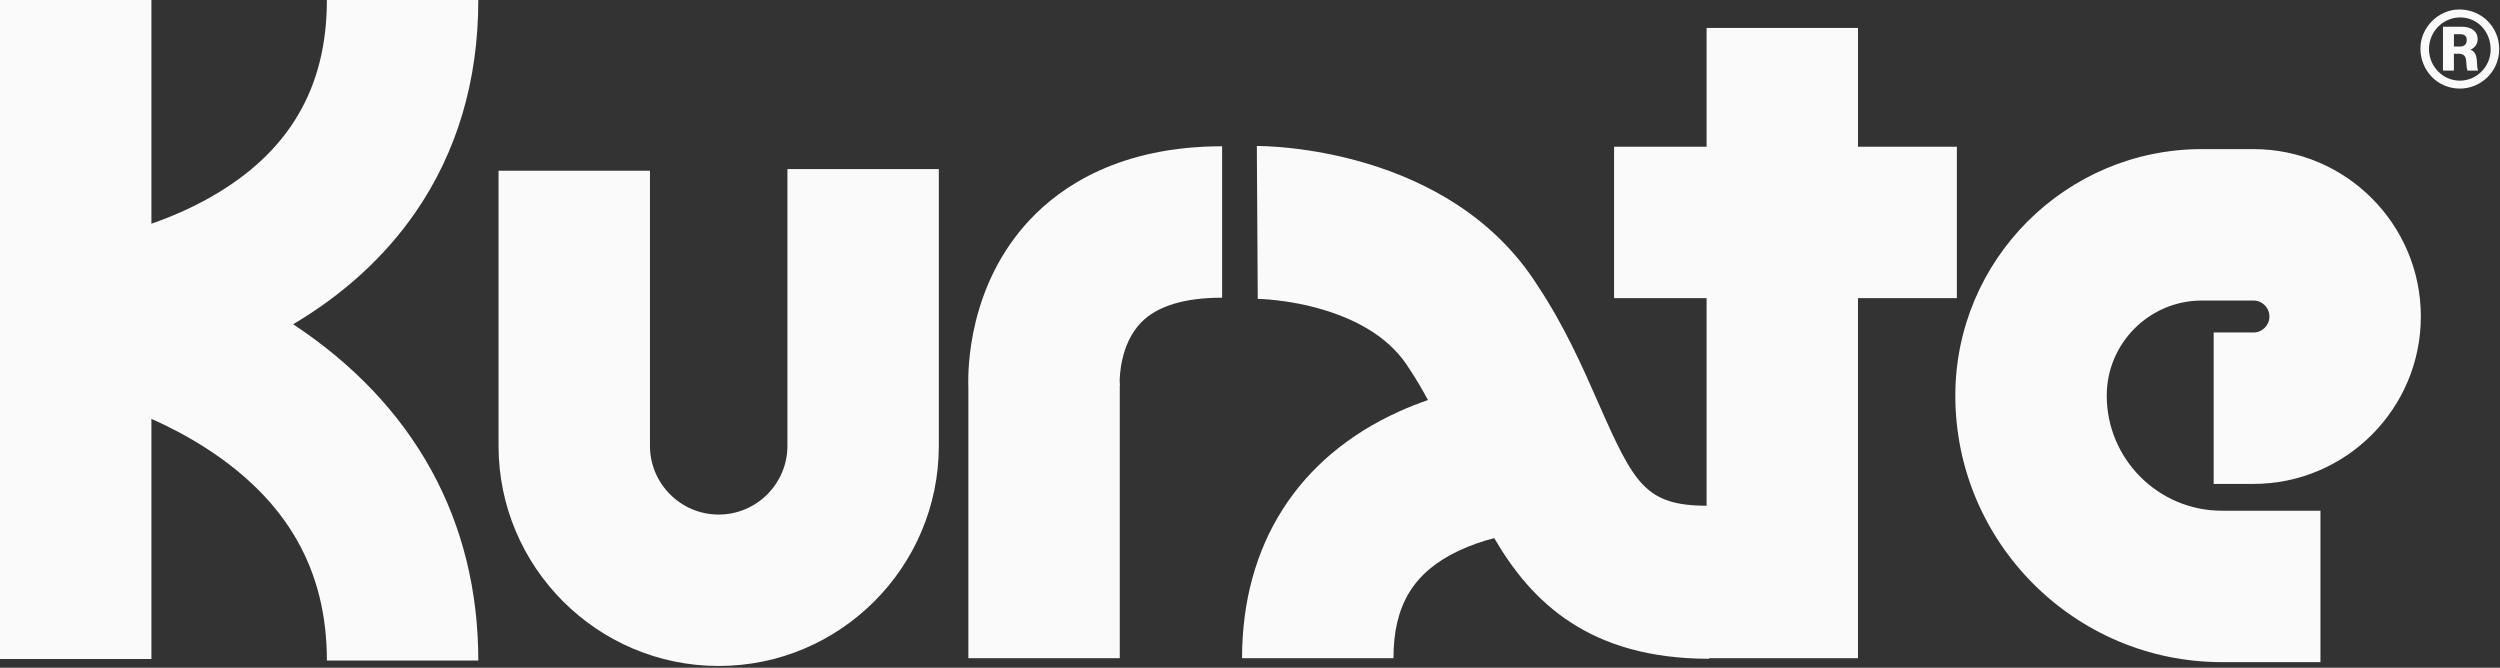 <svg width="322" height="86" viewBox="0 0 322 86" fill="none" xmlns="http://www.w3.org/2000/svg">
<rect x="0" y="0" width="322" height="86" fill="#333333" stroke="none"/>
<g clip-path="url(#clip0_755_3005)">
<path d="M101.419 57.423C101.419 62.302 97.45 66.275 92.567 66.275C87.684 66.275 83.715 62.306 83.715 57.423V21.994H64.213V57.423C64.213 73.057 76.933 85.777 92.567 85.777C108.201 85.777 120.921 73.057 120.921 57.423V21.774H101.419V57.423Z" fill="#FAFAFA"/>
<path d="M53.472 27.401C58.868 19.6 61.605 10.38 61.605 0H42.103C42.103 11.365 37.202 19.672 27.122 25.393C24.533 26.863 21.904 27.978 19.502 28.816V0H0V84.882H19.502V53.949C21.763 54.953 24.204 56.213 26.613 57.773C37.036 64.52 42.103 73.451 42.103 85.08H61.605C61.605 67.03 53.364 52.082 37.758 41.764C44.259 37.903 49.543 33.078 53.472 27.401Z" fill="#FAFAFA"/>
<path d="M132.652 28.296C124.754 36.715 124.634 47.444 124.725 49.936V84.773H144.227V49.727L144.249 49.561L144.213 49.174C144.213 48.575 144.285 44.313 146.961 41.55C149.019 39.423 152.537 38.343 157.409 38.343V18.841C144.278 18.841 136.701 23.984 132.656 28.296H132.652Z" fill="#FAFAFA"/>
<path d="M239.311 38.401H252.045V18.899H239.311V3.601H219.809V18.899H207.894V38.401H219.809V65.148C211.968 65.076 210.509 62.458 205.843 51.847C203.82 47.249 201.534 42.045 198.035 36.769C186.68 18.859 162.898 18.798 161.88 18.805L161.999 38.495H161.941C161.981 38.495 165.867 38.531 170.407 39.889C175.582 41.438 179.291 43.952 181.433 47.361L181.577 47.585C182.433 48.867 183.202 50.189 183.921 51.529C182.704 51.948 181.458 52.435 180.208 52.999C167.16 58.886 159.977 70.172 159.977 84.777H179.479C179.479 77.976 182.05 73.718 187.818 70.966C189.382 70.222 190.981 69.691 192.459 69.312C197.265 77.568 204.727 84.849 220.144 84.849V84.78H239.307V38.401H239.311Z" fill="#FAFAFA"/>
<path d="M290.243 42.825H285.119V62.327H290.243C302.132 62.327 311.804 52.656 311.804 40.767C311.804 28.878 302.132 19.206 290.243 19.206H283.598C266.09 19.206 251.846 33.45 251.846 50.958C251.846 69.886 267.245 85.282 286.17 85.282H298.875V65.78H286.17C277.997 65.78 271.348 59.131 271.348 50.958C271.348 44.205 276.845 38.708 283.598 38.708H290.243C291.377 38.708 292.302 39.633 292.302 40.767C292.302 41.901 291.377 42.825 290.243 42.825Z" fill="#FAFAFA"/>
</g>
<path d="M318.202 6.398C318.787 6.134 319.119 5.681 319.119 5.033C319.119 4.01 318.281 3.441 317.074 3.441H314.656V9.095H316.063V6.919H316.659C317.297 6.919 317.587 7.209 317.64 7.82L317.693 8.511C317.719 8.79 317.772 9.001 317.814 9.095H319.179C319.085 8.884 319.047 8.526 319.032 8.02C318.991 7.013 318.726 6.613 318.195 6.402L318.202 6.398ZM316.795 5.998H316.067V4.406H316.878C317.41 4.406 317.716 4.644 317.716 5.134C317.716 5.757 317.372 5.998 316.799 5.998H316.795Z" fill="#FAFAFA"/>
<path d="M316.752 1.222C314.075 1.222 311.752 3.53 311.752 6.237C311.752 9.076 313.928 11.41 316.831 11.41C319.497 11.41 321.898 9.261 321.898 6.316C321.898 3.556 319.712 1.222 316.752 1.222ZM316.831 10.389C314.67 10.389 312.853 8.586 312.853 6.316C312.853 4.047 314.682 2.244 316.872 2.244C319.063 2.244 320.797 4.02 320.797 6.384C320.797 8.545 319.033 10.389 316.831 10.389Z" fill="#FAFAFA"/>
<defs>
<clipPath id="clip0_755_3005">
<rect width="311.804" height="85.777" fill="white"/>
</clipPath>
</defs>
</svg>
